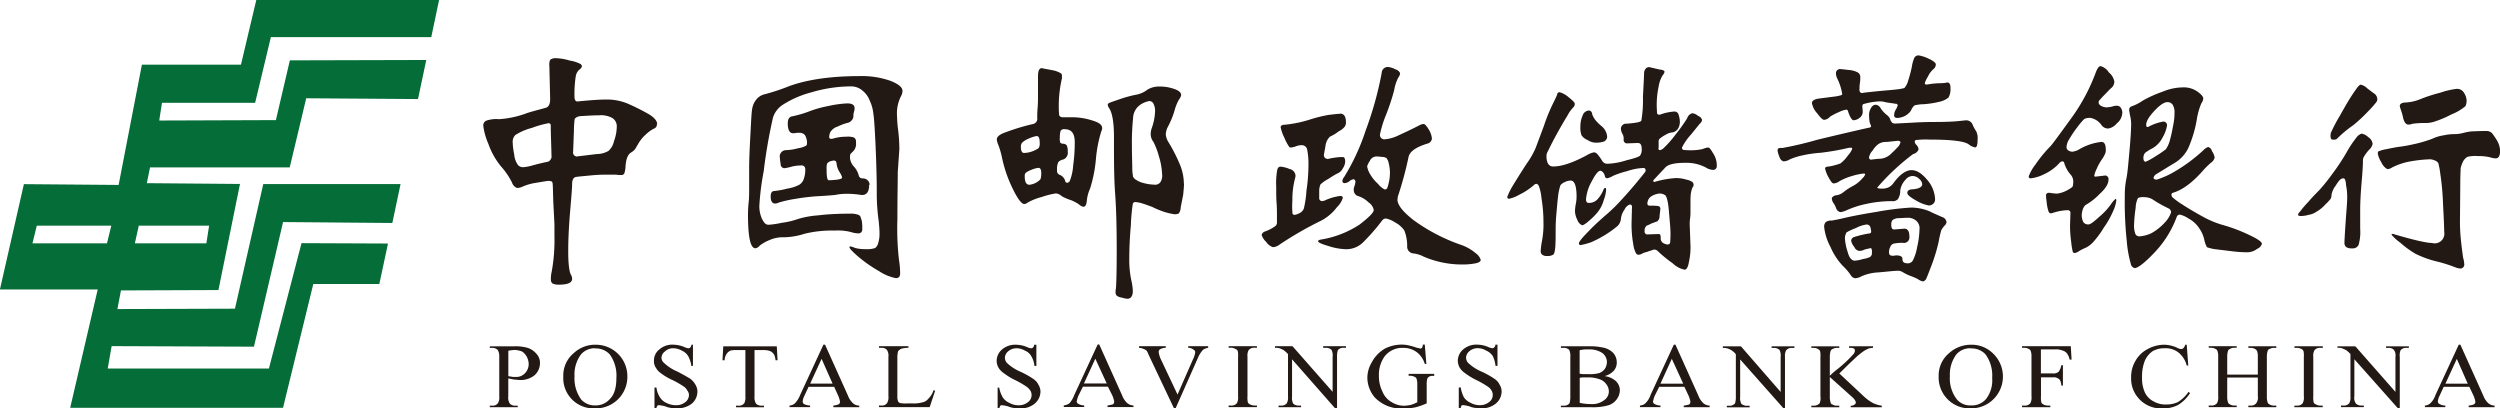 <svg xmlns="http://www.w3.org/2000/svg" viewBox="0 0 536.8 87.69"><defs><style>.a{fill:#046d38;}.a,.b{fill-rule:evenodd;}.b{fill:#221814;}</style></defs><title>PSBC</title><path class="a" d="M120.75,148.12H81.5L78.21,162H56.94l-5,25.83-20.34-.17-5.15,22.62h21l-5.91,25.41H87.24l6.5-26.59h14.18l1.86-8.69-18.57-.08-7,26.92H49.6l0.84-4.81L81,222.56l6.25-26.76L110.71,196l1.77-8.36H83l-6.08,26.76-25.24.08,0.76-4,20.93-.08L78,187.62,58,187.45l0.68-3.38h30l3.54-14.85,24,0.17L118,161l-29.29.08-3,12.83L60.66,174l0.59-3.8h20l3.38-14.1h34.44ZM71.37,196.57H56.27l-0.84,3.8H70.78Zm-21,0h-16l-0.93,3.8h16Z" transform="translate(-26.47 -148.12)"/><path class="b" d="M167.51,174.79a0.91,0.91,0,0,1-.59.93,7.09,7.09,0,0,0-1.77,1.27,7.76,7.76,0,0,0-1.6,1.94q-0.51.89-.76,1.27a3.3,3.3,0,0,1-.84.68c-0.68.42-1.1,1.43-1.18,3.21a5.15,5.15,0,0,1-.25,1.27,0.68,0.68,0,0,1-.68.34,4.81,4.81,0,0,1-1.1-.08H157a34.34,34.34,0,0,0-3.71.17c-1.69.17-2.79,0.25-3.21,0.34s-0.76.59-.76,1.43-0.17,2.87-.42,5.82-0.42,5.82-.42,8.69,0.25,4.47.59,5.06a1.89,1.89,0,0,1,.25.84q0,1.27-2.79,1.27a3.11,3.11,0,0,1-1.43-.25,1.05,1.05,0,0,1-.34-0.93,6.06,6.06,0,0,1,.17-1.6,37.75,37.75,0,0,0,.59-7.68v-2.53l-0.25-4.81c-0.08-2.53-.08-3.88-0.17-4.05a0.45,0.45,0,0,0-.25-0.34,1.65,1.65,0,0,0-.68-0.08c-0.25,0-1.18.17-2.7,0.42a10.88,10.88,0,0,0-2.87.84,2.91,2.91,0,0,1-1.1.25,1.85,1.85,0,0,1-1.1-1.18,15.8,15.8,0,0,0-2.36-3.46,16,16,0,0,1-2.7-4.81,14.61,14.61,0,0,1-1.1-3.88,1.14,1.14,0,0,1,.59-1.1,6.63,6.63,0,0,1,2.79-.34,20.6,20.6,0,0,0,5.91-1.27c0.68-.25,2-0.59,4.14-1.18,0.59-.17.93-0.76,0.93-1.86l-0.17-7.09a2.72,2.72,0,0,1,.17-1.35,2,2,0,0,1,1.35-.34,11.39,11.39,0,0,1,2.87.51,7.29,7.29,0,0,1,2.19.68,0.76,0.76,0,0,1,.42.51,1.18,1.18,0,0,1-.59.76,2.55,2.55,0,0,0-.76,1.52,24.68,24.68,0,0,0-.25,4.47,1.22,1.22,0,0,0,.17.59,0.46,0.46,0,0,0,.42.25c2.53-.25,4.64-0.42,6.33-0.42a11.55,11.55,0,0,1,5,1.1,46.11,46.11,0,0,1,4.14,2.11c1.18,0.76,1.69,1.43,1.69,2.11h0Zm-17.13,6.92,4.22-.51a5.1,5.1,0,0,0,2.53-.68,3.92,3.92,0,0,0,1.18-2.11,9.11,9.11,0,0,0,.59-3,2.1,2.1,0,0,0-.93-1.94,5,5,0,0,0-2.87-.59c-1.18,0-2.45.08-3.88,0.17a2.06,2.06,0,0,0-1.1.34l-0.25.25a20.67,20.67,0,0,0-.17,2.62l-0.17,4.47a0.85,0.85,0,0,0,.84,1h0Zm-5.49-.08-0.08-3c-0.08-2-.08-3.29-0.08-3.54a0.45,0.45,0,0,0-.51-0.51,21.16,21.16,0,0,0-3.54,1,12.56,12.56,0,0,0-3.54,1.52,2,2,0,0,0-.59,1.43,14.92,14.92,0,0,0,.34,2.79,4.29,4.29,0,0,0,.84,2.28,1.46,1.46,0,0,0,1.1.42,10,10,0,0,0,2.11-.42c0.93-.25,1.94-0.51,3.21-0.76a1.13,1.13,0,0,0,.51-0.42,1.18,1.18,0,0,0,.25-0.76h0Z" transform="translate(-26.47 -148.12)"/><path class="b" d="M220.26,167.62a2.54,2.54,0,0,1-.34,1.18,8.1,8.1,0,0,0-.84,4.22,28,28,0,0,0,.25,3.12,34.52,34.52,0,0,1,.25,4l-0.34,4.9c0,1.94-.08,5.32-0.08,10.13a59.37,59.37,0,0,0,.34,8.78,18.82,18.82,0,0,1,.25,2.79c0,0.76-.25,1.1-0.93,1.1a10,10,0,0,1-3.63-1.52,29.27,29.27,0,0,1-4.47-3.12c-1.27-1.1-1.86-1.77-1.86-2a0.21,0.21,0,0,1,.25-0.17,6.64,6.64,0,0,1,1,.34,8.49,8.49,0,0,0,2.28.25,5.27,5.27,0,0,0,2-.25,2,2,0,0,0,.68-1.18,6.37,6.37,0,0,0,.25-1.94c0-.84-0.08-1.69-0.17-2.62a43.09,43.09,0,0,1-.42-6.33c0-2.53-.08-5.82-0.25-9.71s-0.34-6.33-.51-7.26a8.27,8.27,0,0,0-.76-2.62,4.87,4.87,0,0,0-1.52-2.11,3.68,3.68,0,0,0-2.45-.93,29.81,29.81,0,0,0-8.52,1.27,21.32,21.32,0,0,0-6.08,2.62,5.14,5.14,0,0,0-2.19,2.79,111.07,111.07,0,0,0-2,11.56,55.75,55.75,0,0,0-.93,7.34,6.47,6.47,0,0,0,.34,2.28,4.36,4.36,0,0,0,.76,1.43,1.09,1.09,0,0,0,.93.42,20.22,20.22,0,0,0,2.79-.42,16.85,16.85,0,0,0,3.54-.84,20,20,0,0,1,4.3-.76Q205,194,209,194a4.19,4.19,0,0,1,1.52.17,1,1,0,0,1,.68.42,9.33,9.33,0,0,1,.34,1.1,10.76,10.76,0,0,1,.08,1.69,0.82,0.82,0,0,1-1,.84,5.18,5.18,0,0,1-1.35-.25,11,11,0,0,0-3.54-.34,24.53,24.53,0,0,0-6.5.68,15.23,15.23,0,0,1-5.06.76,7.09,7.09,0,0,0-2.45.59,8.84,8.84,0,0,0-2.11,1.18,1.48,1.48,0,0,1-.93.59c-1.1,0-1.6-2.45-1.6-7.26a26.29,26.29,0,0,1,.17-2.87c0.08-.84.08-2,0.08-3.54v-3.71c0-1.27.08-3.54,0.25-6.67s0.25-5.23.42-6a4.19,4.19,0,0,1,.84-1.86,3.22,3.22,0,0,1,1.6-1.1,45,45,0,0,0,5.4-1.77c3.88-1.43,8.95-2.19,15.28-2.19a18.44,18.44,0,0,1,6.5,1c1.77,0.68,2.62,1.43,2.62,2.11h0Zm-7.17,20.17c0,1.6-.59,2.28-1.69,2.19a20.08,20.08,0,0,0-3-.25,12.51,12.51,0,0,0-2.62.25c-0.76.08-1.94,0.17-3.38,0.25a43.86,43.86,0,0,0-5.15.59,26.62,26.62,0,0,0-3.46.76,2.75,2.75,0,0,1-.84.25q-1,0-1-1.52c0-.76.25-1.18,0.84-1.18a17.57,17.57,0,0,0,2.7-.51,8.11,8.11,0,0,0,2.62-.84,2.32,2.32,0,0,0,.93-1.18,6,6,0,0,0,.34-2.19,0.77,0.77,0,0,0-.93-0.76,8.32,8.32,0,0,0-2,.25,9.12,9.12,0,0,1-1.6.34,0.86,0.86,0,0,1-.76-0.93,11.56,11.56,0,0,1-.17-1.35,1.35,1.35,0,0,1,1.27-1.6,11.12,11.12,0,0,0,2.7-.42,4.73,4.73,0,0,0,1.6-.51,0.46,0.46,0,0,0,.25-0.42,3.14,3.14,0,0,0-.42-1.86,1.42,1.42,0,0,0-1.18-.51,2.91,2.91,0,0,0-1,.08h-0.42c-0.68,0-1.1-.68-1.1-2.11q0-1.39,1-1.52a23.37,23.37,0,0,0,3.46-1,22.9,22.9,0,0,1,4.14-1.18,24,24,0,0,1,4.14-.59c1.1,0,1.6.34,1.6,1a2.1,2.1,0,0,1-.08.68,3.15,3.15,0,0,0-.17,1,1.27,1.27,0,0,1-.34.93,1.57,1.57,0,0,1-1,.59,10.83,10.83,0,0,0-2,.76,2.87,2.87,0,0,0-1.6,1.18,2.6,2.6,0,0,0-.25,1.1c0,0.34.25,0.42,0.76,0.34a9.44,9.44,0,0,1,2.87-.42,4,4,0,0,1,1.69.17,1,1,0,0,1,.42,1,2.31,2.31,0,0,1-.51,1.86l-0.68.68a2.62,2.62,0,0,0-.08.93,3.16,3.16,0,0,0,.76,1.69,4.56,4.56,0,0,1,1.1,1.94,0.81,0.81,0,0,0,.76.68,1.46,1.46,0,0,1,1.6,1.35h0Zm-5.82-1.69a4.78,4.78,0,0,0-.51-1,4.41,4.41,0,0,1-.68-2,0.54,0.54,0,0,0-.51-0.51,3,3,0,0,0-.84.17,1.54,1.54,0,0,0-.68.51,4.18,4.18,0,0,0-.08,1.27,8.71,8.71,0,0,0,.08,1.6c0.08,0.42.17,0.68,0.34,0.68a11.49,11.49,0,0,0,1.35-.08,5.22,5.22,0,0,0,1.35-.25,0.33,0.33,0,0,0,.17-0.34h0Z" transform="translate(-26.47 -148.12)"/><path class="b" d="M263.14,175.47a1.54,1.54,0,0,1-.17.76,28,28,0,0,0-1.18,6,29.09,29.09,0,0,1-1.27,6.41,8,8,0,0,0-.68,2.53c-0.08.93-.34,1.35-0.76,1.35a2,2,0,0,1-.93-0.51,8.73,8.73,0,0,0-1.77-.93,10.33,10.33,0,0,1-1.94-.84,2.09,2.09,0,0,0-1.27-.59,17.65,17.65,0,0,0-3,.76,13.12,13.12,0,0,0-3,1.18,1.37,1.37,0,0,1-.76.34c-0.59,0-1.43-1.1-2.53-3.38a28.39,28.39,0,0,1-2.28-6.67,17.24,17.24,0,0,0-.76-2.62,4.29,4.29,0,0,1-.34-1.18c0-.51.42-0.93,1.35-1.35a48,48,0,0,1,6.5-2,1.14,1.14,0,0,0,.84-1.27,19.82,19.82,0,0,1,.08-2.19c0.08-.84.08-2,0.08-3.54v-3.21c0-1.18.25-1.77,0.84-1.77a1.91,1.91,0,0,0,.34.08c0.34,0.08.93,0.17,1.77,0.34a5.13,5.13,0,0,1,1.77.59,0.6,0.6,0,0,1,.42.59v0.59a26.15,26.15,0,0,0-.68,6.25c0,0.93.08,1.52,0.08,1.69a0.84,0.84,0,0,0,.76.42h1.6a14.24,14.24,0,0,1,4.73.68c1.43,0.42,2.11.93,2.11,1.52h0Zm-7.6,11.9a0.71,0.71,0,0,0,.68-0.51,10.93,10.93,0,0,0,.68-3.21,35.25,35.25,0,0,0,.34-5c0-1.86-.68-2.79-2.19-2.79a0.89,0.89,0,0,0-.84.34,4.78,4.78,0,0,0-.17,1.35,3.23,3.23,0,0,0,.08,1.18,0.83,0.83,0,0,0,.68.25,1,1,0,0,1,.76.42,3.34,3.34,0,0,1,.17,1.27,1.54,1.54,0,0,1-.93,1.69,1.87,1.87,0,0,0-1.1.59,3.41,3.41,0,0,0-.25,1.69,0.88,0.88,0,0,0,.51,1A2,2,0,0,1,255.2,187a0.35,0.35,0,0,0,.34.34h0Zm-5.82-8.44c0-1.1-.17-1.6-0.68-1.6a7.1,7.1,0,0,0-1.6.51,4.73,4.73,0,0,0-1.52.93,1.43,1.43,0,0,0-.25.84c0,0.93.25,1.35,0.68,1.35a5.35,5.35,0,0,0,1.77-.34,6.45,6.45,0,0,0,1.35-.68,1.62,1.62,0,0,0,.25-1h0Zm-2.19,8.86a3.94,3.94,0,0,0,1.35-.42,3.84,3.84,0,0,0,1-.76,4.11,4.11,0,0,0,.17-1.27c0-.76-0.17-1.18-0.59-1.18a5.24,5.24,0,0,0-1.52.42,4.82,4.82,0,0,0-1.27.68,1.22,1.22,0,0,0-.17.76q0,1.77,1,1.77h0Zm33.17-.25c0,0.59-.08,1.35-0.17,2.36L280,192.6a2.44,2.44,0,0,1-.42,1.35,2,2,0,0,1-.93.17,13.29,13.29,0,0,1-2.45-.59,19.11,19.11,0,0,1-2.36-1c-0.51-.17-1.1-0.42-1.94-0.68a6.54,6.54,0,0,0-1.6-.34,0.57,0.57,0,0,0-.59.34,39.06,39.06,0,0,0-.42,4.64c-0.25,2.79-.34,5.15-0.34,7.17a20.85,20.85,0,0,0,.42,4.56,12.48,12.48,0,0,1,.34,2.36c0,1.1-.42,1.69-1.18,1.69a5.88,5.88,0,0,1-1.18-.25,2.27,2.27,0,0,1-1.1-.42,1,1,0,0,1-.25-0.68,3.17,3.17,0,0,1,.08-0.84c0.08-.76.17-3.46,0.17-8.1s-0.08-8.78-.34-12.32-0.25-7.68-.25-12.24c0-2.87-.34-4.9-0.93-5.91a2.11,2.11,0,0,1-.42-0.93,0.66,0.66,0,0,1,.51-0.42c0.34-.17,1.18-0.42,2.36-0.84a25.68,25.68,0,0,1,3.12-.84,5.53,5.53,0,0,0,2.53-1.1,4.8,4.8,0,0,1,2.62-.68,9.32,9.32,0,0,1,3.12.51c1,0.34,1.52.76,1.52,1.35a2.61,2.61,0,0,1-.51,1,10.32,10.32,0,0,0-.93,2.36,18.53,18.53,0,0,1-1.52,3.63,4,4,0,0,0-.34,1.43,3.7,3.7,0,0,0,.59,1.69,34.7,34.7,0,0,1,2.53,5,10.93,10.93,0,0,1,.76,3.88h0ZM276,185.59a15,15,0,0,0-.68-3.88,16.38,16.38,0,0,0-1.18-3.12,2.7,2.7,0,0,1-.59-1.6,3.94,3.94,0,0,1,.25-1.43,11.86,11.86,0,0,0,.68-3.38,3.27,3.27,0,0,0-.42-1.94,1,1,0,0,0-.84-0.42,5.11,5.11,0,0,0-1.86.76,3.65,3.65,0,0,0-1.6,3,49.5,49.5,0,0,0-.25,5.57c0,2.28.08,4,.08,5.06s0.17,1.69.17,1.86a1.7,1.7,0,0,0,.68.68,4.8,4.8,0,0,0,1.6.68,9.89,9.89,0,0,0,2.28.34,1.38,1.38,0,0,0,1.35-.59,2.67,2.67,0,0,0,.34-1.6h0Z" transform="translate(-26.47 -148.12)"/><path class="b" d="M326.52,190.91c0,1.18,1.1,2.62,3.46,4.47a39,39,0,0,0,10.21,5.32,9.81,9.81,0,0,1,3.12,1.77,2.87,2.87,0,0,1,1.1,1.43c0,0.34-.34.59-1.1,0.76a14.23,14.23,0,0,1-2.79.25,20.81,20.81,0,0,1-8.36-1.69,6.16,6.16,0,0,0-2.19-.68,1.45,1.45,0,0,1-1.35-1.35,9.25,9.25,0,0,0-.59-3.54,5.41,5.41,0,0,0-2-1.77,5.62,5.62,0,0,0-1.94-.84,1,1,0,0,0-.84.42,43.09,43.09,0,0,1-4.22,4.81,5.11,5.11,0,0,1-3.8,1.35,13.44,13.44,0,0,1-3.54-.68c-1.43-.42-2.19-0.76-2.19-1s0.25-.34.84-0.42a21.34,21.34,0,0,0,8.1-3.21c1.94-1.52,3-2.53,3-3.12a2.54,2.54,0,0,0-1.1-1.6,5.55,5.55,0,0,0-2.19-1.35,1.32,1.32,0,0,1-1-1.27,2,2,0,0,1,.17-0.93,4.28,4.28,0,0,0,.17-0.76,0.58,0.58,0,0,0-.34-0.68,1.78,1.78,0,0,0-.93.42,1.75,1.75,0,0,1-1,.42,0.43,0.43,0,0,1-.51-0.42,1.36,1.36,0,0,1,.34-0.84,46,46,0,0,0,4.64-10,74.41,74.41,0,0,0,3.46-12.41,1.31,1.31,0,0,1,1.35-1.27,4.17,4.17,0,0,1,1.6.51,1.49,1.49,0,0,1,1,.84,1.56,1.56,0,0,1-.34.84,9,9,0,0,0-.93,2.79,47.6,47.6,0,0,1-1.86,5.57,22.84,22.84,0,0,0-1.18,3.88,0.92,0.92,0,0,0,1,1.1,7.92,7.92,0,0,0,2.62-.68c1.1-.51,2.79-1.27,4.9-2.36a2.24,2.24,0,0,1,.84-0.25c0.25,0,.59.34,1.1,1.18a4.44,4.44,0,0,1,.68,1.94,1.22,1.22,0,0,1-1,1.1c-2.45.76-3.71,1.69-4,2.79a75.67,75.67,0,0,1-2.19,8.19,2.32,2.32,0,0,0-.17,1h0Zm-1.6-5.49a8.71,8.71,0,0,0-.25-2.19,2.6,2.6,0,0,0-.51-1.18,2.26,2.26,0,0,0-1.1-.25,7.84,7.84,0,0,0-1.1-.08,1.57,1.57,0,0,0-1.35.93,4.7,4.7,0,0,0-.59,1.18,4.73,4.73,0,0,0,.59,1.6,8.45,8.45,0,0,0,1.77,2.19,3.88,3.88,0,0,0,1.43,1.18,0.6,0.6,0,0,0,.51-0.25,7.85,7.85,0,0,0,.34-1.18,8.18,8.18,0,0,0,.25-1.94h0ZM314.2,172.51c0.84,0,1.27.59,1.27,1.86a1.52,1.52,0,0,1-.25.93,3.57,3.57,0,0,1-1.27,1,10,10,0,0,1-1.94,1.18,3.38,3.38,0,0,0-.93,1.94c-0.17,1.1-.34,1.77-0.34,2a0.77,0.77,0,0,0,.34.68,0.93,0.93,0,0,0,.84.08,14.61,14.61,0,0,1,2.53-.34c0.42,0,.59,0,0.68.17a1.35,1.35,0,0,1,.17.84,2.69,2.69,0,0,1-.51,1.43,2.14,2.14,0,0,1-1.18,1.1c-0.51.25-1.18,0.68-2.11,1.27a6.67,6.67,0,0,0-1.52,1.1,4.18,4.18,0,0,0-.25,1.18v1.69a0.62,0.62,0,0,0,.68.68,1.56,1.56,0,0,0,.59-0.17,11.4,11.4,0,0,1,3.21-.93c0.42,0,.59.17,0.59,0.42a4.85,4.85,0,0,1-1.27,2,10.09,10.09,0,0,1-3.63,3,76.55,76.55,0,0,0-9,5.23,2.39,2.39,0,0,1-1.1.34,2.74,2.74,0,0,1-1.43-1.1,3.6,3.6,0,0,1-1-1.52,1.08,1.08,0,0,1,.76-0.76,8.49,8.49,0,0,0,2.11-1.1,0.93,0.93,0,0,0,.42-0.84c0-1.86,0-3.21-.08-4.14s-0.08-2-.08-3.54a15.62,15.62,0,0,1,.17-3.29q0.13-1,.76-1a6.48,6.48,0,0,1,1.94.51,1.57,1.57,0,0,1,1.27,1.35,1.65,1.65,0,0,1-.08.59,17.9,17.9,0,0,0-.59,4.81A17.27,17.27,0,0,0,304,194a0.51,0.51,0,0,0,.51.25,3.76,3.76,0,0,0,1.1-.42,1.81,1.81,0,0,0,.84-1A23,23,0,0,0,307,189a36.65,36.65,0,0,0,.42-5.49,14.9,14.9,0,0,0-.25-3.12,1.18,1.18,0,0,0-1.18-1.1,3.39,3.39,0,0,0-1.27.25,4.14,4.14,0,0,1-1,.25,0.51,0.51,0,0,1-.51-0.25,10.93,10.93,0,0,1-1-1.94,8.06,8.06,0,0,1-.76-2.19c0-.25.25-0.51,0.93-0.51a26.16,26.16,0,0,0,5.32-1.1,30.33,30.33,0,0,1,4-1q2-.25,2.53-0.25h0Z" transform="translate(-26.47 -148.12)"/><path class="b" d="M382.57,179.94a0.34,0.34,0,0,0,.34.42,1.74,1.74,0,0,0,.76-0.42,22.75,22.75,0,0,0,2.53-2.87,35.87,35.87,0,0,0,2.53-3.54,1.65,1.65,0,0,1,1.1-1.1,2.31,2.31,0,0,1,1.27.59,1.29,1.29,0,0,1,.84.84,1.32,1.32,0,0,1-.51.84L389.57,177a12.13,12.13,0,0,0-1.94,2.79,0.51,0.51,0,0,0,.25.51,11.65,11.65,0,0,0,1.18.08,12.18,12.18,0,0,0,3-.25,3.64,3.64,0,0,1,1.18-.34,0.64,0.64,0,0,1,.34.17,6.21,6.21,0,0,1,.68,1,4.69,4.69,0,0,1,.84,2.79,0.79,0.79,0,0,1-.93.84,3.24,3.24,0,0,1-1.43-.51,9,9,0,0,0-4.47-1c-2.19,0-3.63.34-4.22,1l-2.53,2.7a0.25,0.25,0,0,0,0,.34,0.38,0.38,0,0,0,.42,0,20.77,20.77,0,0,1,4.3-.76,7.28,7.28,0,0,1,2.36.34,3.12,3.12,0,0,1,1.27.51,0.82,0.82,0,0,1,0,1.18,6.37,6.37,0,0,0-.34,1.27,14.94,14.94,0,0,0-.08,1.94v1.77a9.69,9.69,0,0,1-.08,1.6,8.2,8.2,0,0,0-.08,1.52l0.17,4.64a14.3,14.3,0,0,1-.34,3.21c-0.17,1.1-.51,1.69-0.93,1.69a5.18,5.18,0,0,1-2.53-1.35,28.26,28.26,0,0,1-3.21-2.62,1,1,0,0,0-1.18-.25c-0.42.17-.84,0.25-1.18,0.42a2.85,2.85,0,0,0-1,.34,1.94,1.94,0,0,1-.76.25,0.64,0.64,0,0,1-.59-0.34,5.81,5.81,0,0,1-.59-2,23.86,23.86,0,0,1-.34-4.9l0.08-3.12a0.43,0.43,0,0,0-.51-0.42,2.06,2.06,0,0,0-1.1,1.1,4,4,0,0,0-.76,1.94,2.55,2.55,0,0,1-.68,1.52,23.33,23.33,0,0,1-5.74,3.54,14.74,14.74,0,0,1-2.19.59,0.34,0.34,0,0,1-.42-0.34q0-.51,2-2.53c1.35-1.43,2.53-2.45,3.46-3.29a34.6,34.6,0,0,0,3.29-3.12c1.18-1.27,2.45-2.7,3.71-4.22s1.86-2.28,1.86-2.36v-0.17a0.45,0.45,0,0,0-.51-0.51,12.36,12.36,0,0,0-3.46.68,18.93,18.93,0,0,0-3,1,4.39,4.39,0,0,1-1.18.51,0.5,0.5,0,0,1-.59-0.42,1.52,1.52,0,0,0-.34-0.76,1.1,1.1,0,0,0-.59-0.42c-0.51,0-1.1.76-1.94,2.36a9.58,9.58,0,0,0-1.18,3.71c0,0.59.17,0.84,0.59,0.84a2.48,2.48,0,0,0,1.86-.76,7.05,7.05,0,0,0,1.35-2.19,0.35,0.35,0,0,1,.34-0.25c0.17,0,.17.17,0.17,0.51a7.86,7.86,0,0,1-.51,2.11,7.08,7.08,0,0,1-1.27,2.53,14,14,0,0,1-1.94,1.94,5.09,5.09,0,0,1-1.35.93,1.85,1.85,0,0,1-1.1-1.18,4.4,4.4,0,0,1-.51-1.86,9.3,9.3,0,0,1,.17-1.52,7.77,7.77,0,0,0,.17-1.6c0-2.28-.42-3.46-1.27-3.46a2.84,2.84,0,0,0-1.27.34,2.18,2.18,0,0,0-.93.68,11.68,11.68,0,0,0-.51,2.45c-0.17,1.43-.25,2.62-0.34,3.54s-0.17,2.11-.17,3.54,0,2.7-.08,3.71-0.25,1.6-.51,1.69a2.37,2.37,0,0,1-1.27.25,1.52,1.52,0,0,1-1.1-.34,1,1,0,0,1-.25-0.76,15.54,15.54,0,0,1,.25-2,18.82,18.82,0,0,0,.34-4.22,30.69,30.69,0,0,0-.42-5.06,9.74,9.74,0,0,0-.59-2.7,0.76,0.76,0,0,0-.51-0.42,0.89,0.89,0,0,0-.42.17,14,14,0,0,1-3.29,2.19,7.42,7.42,0,0,1-2.11.84,0.36,0.36,0,0,1-.42-0.42,14.61,14.61,0,0,1,1.27-2.53c0.93-1.52,1.86-3,2.87-4.56a17.4,17.4,0,0,0,1.94-3.38l1.77-4.73a37.9,37.9,0,0,1,2-4.9c0.42-.84.68-1.43,0.84-1.77a0.56,0.56,0,0,1,.51-0.59,5,5,0,0,1,1.86,1c0.93,0.76,1.43,1.18,1.43,1.52a1.07,1.07,0,0,1-.34.76A7.71,7.71,0,0,0,363,173c-0.68,1.1-1.52,2.53-2.53,4.39s-1.52,3-1.69,3.29a2,2,0,0,0-.25,1c0,1.43.51,2.19,1.43,2.19,1.86,0,4.39-.84,7.6-2.62a4,4,0,0,1,1.18-.42,1,1,0,0,1,.68.34,12.21,12.21,0,0,1,1.1,1.52,1.21,1.21,0,0,0,1.1.59,14.92,14.92,0,0,0,4.14-.76c1.77-.42,2.7-0.76,2.87-1a2.23,2.23,0,0,0,.34-1.52c0-.76-0.25-1.18-0.84-1.18l-2.19.08a0.73,0.73,0,0,1-.84-0.84,2.14,2.14,0,0,0-.34-1.35,2.56,2.56,0,0,1-.25-0.93,1.12,1.12,0,0,1,1.27-1.1c2-.17,3-0.34,3.12-0.68a25.72,25.72,0,0,0,.34-5.06c0.17-3.12.25-4.81,0.25-5.23a1.59,1.59,0,0,1,.42-0.93,1,1,0,0,1,.68-0.25l2.19,0.51c0.76,0.08,1.1.25,1.1,0.51a1.74,1.74,0,0,1-.42.76,6.59,6.59,0,0,0-.84,2.36,19.27,19.27,0,0,0-.42,3.71c0,1.27.08,1.94,0.08,2.11a0.46,0.46,0,0,0,.42.25,0.63,0.63,0,0,0,.42-0.08,10.83,10.83,0,0,1,2.87-.59,0.9,0.9,0,0,1,.93.76,4.78,4.78,0,0,1,.25,1.52,2.85,2.85,0,0,1-.42,1.43,1.88,1.88,0,0,1-1.1.76,3.2,3.2,0,0,0-1.52.51,7.22,7.22,0,0,0-1.18.76,0.82,0.82,0,0,0-.34.76v1.35Zm2,20.68a0.57,0.57,0,0,0,.51-0.34c0-.17.08-0.84,0.08-2s-0.17-2.7-.34-4.81-0.51-3.29-.84-3.46a2.11,2.11,0,0,0-1.18-.34,4.17,4.17,0,0,0-1.6.51,1.86,1.86,0,0,0-1,1.69c0,0.25.17,0.42,0.59,0.42a9.27,9.27,0,0,1,1.77.08,0.56,0.56,0,0,1,.42.59c0,0.25-.08.76-0.17,1.52a1.39,1.39,0,0,1-.51,1.18c-0.25.08-.68,0.25-1.18,0.42a10,10,0,0,1-1.1.51,1.41,1.41,0,0,0-.42,1.18,0.59,0.59,0,0,0,.68.68l2.36-.08c0.34,0,.42.34,0.42,0.84a1.17,1.17,0,0,0,.68,1.18,2.75,2.75,0,0,0,.84.25h0Zm-17-28.78a0.75,0.75,0,0,1,.76.76,4.47,4.47,0,0,0,.68,1.27,8.77,8.77,0,0,0,1.27,1.27,3.34,3.34,0,0,1,1.27,2.19,1.17,1.17,0,0,1-.68,1.18,5.61,5.61,0,0,1-1.77.25,3.37,3.37,0,0,1-1.77-.59,2.74,2.74,0,0,1-1.27-1,4.55,4.55,0,0,1-.25-1.86,5.77,5.77,0,0,1,.51-2.45,1.48,1.48,0,0,1,1.27-1h0Z" transform="translate(-26.47 -148.12)"/><path class="b" d="M444.6,165.84c0.51,0,.68.42,0.68,1.27a3.67,3.67,0,0,1-.42,1.94,4.52,4.52,0,0,1-2,.93,19.22,19.22,0,0,1-3.29.51,9.58,9.58,0,0,0-2,.25,2.73,2.73,0,0,0-.76,1.1,3.61,3.61,0,0,1-1.52,1.27,4.25,4.25,0,0,1-1.35.34c-0.51,0-.76-0.17-0.76-0.59a2.31,2.31,0,0,1,.34-1.18,3.49,3.49,0,0,0,.42-0.93,0.34,0.34,0,0,0-.42-0.34c-1-.17-1.77-0.25-2.19-0.34a4.19,4.19,0,0,0-1.52-.17,14.54,14.54,0,0,0-3.29.59,0.71,0.71,0,0,0-.17.51l0.08,1a1.59,1.59,0,0,1-.68,1.43,2.22,2.22,0,0,1-1.27.51c-0.34,0-.76-0.59-1.18-1.86a0.44,0.44,0,0,0-.42-0.42,5.81,5.81,0,0,0-1.52.51,13.59,13.59,0,0,0-1.94,1,1.89,1.89,0,0,1-1.27.68c-0.34,0-.84-0.51-1.52-1.43a4.26,4.26,0,0,1-1.1-2.19c0-.42.42-0.76,1.35-0.93l3.29-.42a8.35,8.35,0,0,0,1.69-.34,0.24,0.24,0,0,0,.17-0.25,11.59,11.59,0,0,0-1.1-3.38,2.91,2.91,0,0,1-.25-1.1,0.89,0.89,0,0,1,1.1-.84c0.25,0,.76.08,1.6,0.17a4.93,4.93,0,0,1,1.94.51,1.1,1.1,0,0,1,.59,1,6.39,6.39,0,0,1-.08,1.27,6.82,6.82,0,0,0-.08,1.27,0.83,0.83,0,0,0,.17.76,0.57,0.57,0,0,0,.68.08q3.42-.38,5.06-0.51c1-.08,1.86-0.17,2.45-0.25a8.09,8.09,0,0,0,1.27-.25,4,4,0,0,0,.84-1.69,24.44,24.44,0,0,0,.76-2.87,7.58,7.58,0,0,1,.51-1.86,1,1,0,0,1,.93-0.59,7.81,7.81,0,0,1,2.11.68c1.1,0.51,1.6.93,1.6,1.27a1.32,1.32,0,0,1-.51,1,4.56,4.56,0,0,0-1.18,1.6,5.73,5.73,0,0,0-.68,1.43c0,0.25.25,0.34,0.68,0.25a15.92,15.92,0,0,1,2.53-.25c0.68,0,1.1-.08,1.27-0.08a0.92,0.92,0,0,1,.42-0.08h0Zm6.5,12.24c0,1.1-.17,1.69-0.51,1.69a3,3,0,0,1-1.43-.68c-1-.68-3.8-1-8.44-1a17.23,17.23,0,0,0-2.62.08,0.42,0.42,0,0,0-.51.34,1.14,1.14,0,0,0,.42.76,1.78,1.78,0,0,1,.42.93,1.61,1.61,0,0,1-1.18,1,49.17,49.17,0,0,0-7.68,7.17c0,0.17.25,0.25,0.93,0.25a3.36,3.36,0,0,0,1.43-.25,2.82,2.82,0,0,0,1.1-.93c1.35-1.86,2.7-2.79,3.88-2.79s2.28,0.76,3.46,2.19a6.73,6.73,0,0,1,1.6,4.05,1.27,1.27,0,0,1-.34.93,1.4,1.4,0,0,1-1,.42,8.19,8.19,0,0,1-2.62-1c-1.35-.76-2-1.27-2-1.69s0.25-.68.84-0.76c1.6-.08,2.36-0.51,2.36-1.1a1.58,1.58,0,0,0-.59-1.1,2.08,2.08,0,0,0-1.43-.68,2,2,0,0,0-1.6.84,4.14,4.14,0,0,0-1.1,2.28,3.24,3.24,0,0,1-.51,1.86,1.49,1.49,0,0,1-1.27.42,25.33,25.33,0,0,0-5.49.59,20.49,20.49,0,0,0-4.39,1.43,4.29,4.29,0,0,1-1.18.34,1.27,1.27,0,0,1-.93-0.84,4.47,4.47,0,0,0-.68-1.27,2.2,2.2,0,0,1-.25-0.93,1.3,1.3,0,0,1,1.1-.59,3.17,3.17,0,0,0,1.43-.68,12.62,12.62,0,0,1,1.94-1.27,6.9,6.9,0,0,0,2.11-1.69,2,2,0,0,0,.59-0.84c0-.17-0.17-0.17-0.42-0.17a13.07,13.07,0,0,0-2.36.51,12.53,12.53,0,0,0-2.7,1.1,2.46,2.46,0,0,1-1.27.51c-0.34,0-.68-0.51-1.18-1.43a7.08,7.08,0,0,1-.68-1.77c0-.25.25-0.42,0.68-0.42a12.33,12.33,0,0,0,2.62-.68,7.83,7.83,0,0,0,1.6-1.69,4.89,4.89,0,0,0,.93-1.43,0.22,0.22,0,0,0-.25-0.25,2.6,2.6,0,0,0-.76.08,52.22,52.22,0,0,1-5.74,1,25.85,25.85,0,0,0-4.05.59,13.6,13.6,0,0,0-2.62.84,2.66,2.66,0,0,1-1.35.42,1.32,1.32,0,0,1-.84-0.93,5.42,5.42,0,0,1-.42-1.35,0.71,0.71,0,0,1,.17-0.51,1.89,1.89,0,0,1,.84-0.08,75.29,75.29,0,0,0,7.51-1.77c4.56-1.1,8.19-1.94,10.8-2.53,0.51-.08.76-0.17,0.76-0.34a2.28,2.28,0,0,0-.25-0.68,6.29,6.29,0,0,1-.17-1.52,2.77,2.77,0,0,1,.42-1.77,1.19,1.19,0,0,1,1-.68,1.41,1.41,0,0,1,1.1.84,6.59,6.59,0,0,0,1.27,1.35,2,2,0,0,1,.76,1,1.54,1.54,0,0,0,.42.68,1,1,0,0,0,.59.17l3.38-.17c1.27-.08,3-0.17,5.23-0.17s3.8-.08,4.81-0.17,1.52-.17,1.69-0.17a1.46,1.46,0,0,1,1.52.84,7.36,7.36,0,0,0,.76,1.43,3.12,3.12,0,0,1,.34,1.77h0Zm-22.79,4.3,1.52-.17a3.36,3.36,0,0,0,1.43-.25,3.72,3.72,0,0,0,1.43-1c0.68-.59,1.1-1.1,1.43-1.43a2.46,2.46,0,0,0,.42-0.84c0-.17-0.17-0.34-0.59-0.34l-2.36.25a2.87,2.87,0,0,0-1.86.51,4.93,4.93,0,0,0-1.18,1.35,2.91,2.91,0,0,0-.76,1.43,0.45,0.45,0,0,0,.51.51h0Zm16.12,13.34a1.14,1.14,0,0,1-.42.84,6.44,6.44,0,0,0-.68.93,19.12,19.12,0,0,0-.59,2.53,36.91,36.91,0,0,1-1.43,4.81c-0.68,1.77-1.1,2.87-1.27,3.21a1.07,1.07,0,0,1-.68.51,2.76,2.76,0,0,1-1.1-.51,13,13,0,0,0-1.6-.68,10.47,10.47,0,0,1-1.69-.84,1.87,1.87,0,0,0-1.18-.25c-0.68,0-2,.17-4,0.34a10,10,0,0,0-3.63.84,3.1,3.1,0,0,1-1.35.42,1.36,1.36,0,0,1-1-.76,12.54,12.54,0,0,0-1.69-1.94,14,14,0,0,1-2.62-4.05,11.54,11.54,0,0,1-1.35-4.3,1.43,1.43,0,0,1,.34-1,1.88,1.88,0,0,1,1.27-.34q0.89-.13,2.53-0.51c1-.25,3.38-0.76,7.09-1.35a60,60,0,0,1,7.43-.93,10.59,10.59,0,0,1,3.88.76c1.18,0.59,2.19,1,2.79,1.27a1.29,1.29,0,0,1,.93,1h0ZM436,204.67a1.28,1.28,0,0,0,1.18-.59,9.89,9.89,0,0,0,.93-2.87,18.12,18.12,0,0,0,.51-3.8,2.11,2.11,0,0,0-.76-1.94,2.65,2.65,0,0,0-1.77-.59c-0.68,0-1.35.08-2,.08a2.36,2.36,0,0,0-1.27.42,1.47,1.47,0,0,0-.25,1,1.57,1.57,0,0,0,.17.84,0.71,0.71,0,0,0,.51.17l2.11-.17c0.76,0,1.1.59,1.1,1.77a1.18,1.18,0,0,1-1.43,1.27,8.92,8.92,0,0,0-1.94.17,1.13,1.13,0,0,0-.76.76,2.25,2.25,0,0,0-.25,1,1.09,1.09,0,0,0,.17.68,1.31,1.31,0,0,0,.68.17c0.25,0,.51-0.08.68-0.08,0.93,0,1.35.25,1.35,0.76,0,0.68.34,0.93,1.1,0.93h0Zm-11.23-.59a6.29,6.29,0,0,0,1.69-.34,5.81,5.81,0,0,0,1.52-.42,1,1,0,0,0,.42-1,1.31,1.31,0,0,0-.17-0.93c-0.08,0-.42.08-0.84,0.17s-0.84.25-1,.34a2.34,2.34,0,0,1-.76.08,1.31,1.31,0,0,1-1-.84,2.81,2.81,0,0,1-.68-1.35,0.9,0.9,0,0,1,.59-0.76,23.26,23.26,0,0,1,3.12-.76c0.42,0,.59-0.17.59-0.42a4.36,4.36,0,0,0-.17-0.93,0.81,0.81,0,0,0-.84-0.59,6.81,6.81,0,0,0-2.28.76,12.47,12.47,0,0,0-2,.93,2.5,2.5,0,0,0-.34,1.43,11.78,11.78,0,0,0,.59,2.79c0.34,1.27.84,1.86,1.6,1.86h0Z" transform="translate(-26.47 -148.12)"/><path class="b" d="M482.16,172.43a3,3,0,0,1-1.18,2.19,2.93,2.93,0,0,1-1.86,1.1,1.76,1.76,0,0,1-1.43-.76,3.67,3.67,0,0,0-2.36-1.52,2.52,2.52,0,0,0-1.35.25,14.93,14.93,0,0,0-1.43,1.69,24,24,0,0,0-1.77,2.62,3.64,3.64,0,0,0-.59,1.69,0.89,0.89,0,0,0,.42.76,1.89,1.89,0,0,0,.84.25,5.28,5.28,0,0,0,1.18-.34,12,12,0,0,1,5.06-1.77c0.59,0,.93.51,0.93,1.6a1.83,1.83,0,0,1-.17,1,6.34,6.34,0,0,1-.68,1.18,11.45,11.45,0,0,0-1.1,2,5.68,5.68,0,0,0-.51,1.43,0.22,0.22,0,0,0,.25.25l2.11-.25a0.76,0.76,0,0,1,.68.93c0,0.84-.59,1.86-1.86,3a13.29,13.29,0,0,1-3.12,2.45,2.44,2.44,0,0,0-.51.84,3.94,3.94,0,0,0-.25,1.43,3.18,3.18,0,0,0,.34,1.35,1.25,1.25,0,0,0,1.1.51c0.42,0,1.18-.59,2.28-1.6a14.12,14.12,0,0,0,2.53-2.7,6,6,0,0,1,1-1.18c0.17,0,.17.17,0.17,0.42a7.87,7.87,0,0,1-.59,2A19.71,19.71,0,0,1,478.2,197a20.18,20.18,0,0,1-2.19,3,5.58,5.58,0,0,1-1.6,1.27,12.69,12.69,0,0,0-1.52.76,2.11,2.11,0,0,1-.93.42,0.46,0.46,0,0,1-.42-0.25,14.43,14.43,0,0,1-.34-2.11,24.76,24.76,0,0,1-.25-3.46l0.08-2.7a0.56,0.56,0,0,0-.59-0.68,11.24,11.24,0,0,0-3.21.59,1.07,1.07,0,0,1-.51.08,0.66,0.66,0,0,1-.42-0.51,8.16,8.16,0,0,1-.34-1.6c-0.08-.76-0.17-1.35-0.17-1.69a0.56,0.56,0,0,1,.68-0.59,1.65,1.65,0,0,1,.59.08c0.25,0,.68.08,1.1,0.08a6,6,0,0,0,1.94-.59,7.84,7.84,0,0,0,1.35-.84,1.82,1.82,0,0,0,.17-0.84,2.23,2.23,0,0,0-.59-1.86,6.5,6.5,0,0,1-1.35-2.53,0.35,0.35,0,0,0-.34-0.25,0.71,0.71,0,0,0-.51.17,10.16,10.16,0,0,1-3.54,2.62,8.31,8.31,0,0,1-2.79.84,0.36,0.36,0,0,1-.42-0.42,9.25,9.25,0,0,1,1.43-2.53,28.28,28.28,0,0,1,3.29-4c0.51-.59,2-2.62,4.56-6.16a40.63,40.63,0,0,0,5.15-9.71q0.51-1.27,1-1.27a3,3,0,0,1,1.77,1.35,3.3,3.3,0,0,1,1.18,1.94,1.8,1.8,0,0,1-.59,1.35c-0.42.34-.93,0.93-1.6,1.6s-1,1.1-1.1,1.18a1.07,1.07,0,0,0-.08.51,1,1,0,0,0,.51.59,2.75,2.75,0,0,0,1.1.34A6.51,6.51,0,0,0,480,171a2.51,2.51,0,0,1,1-.17,0.93,0.93,0,0,1,.84.42,1.94,1.94,0,0,1,.34,1.18h0Zm30,28a1.67,1.67,0,0,1-1,1.1,3.53,3.53,0,0,1-2.28.76,27.7,27.7,0,0,1-3.38-.25l-3.46-.42a8.83,8.83,0,0,1-1.69-.42,5.66,5.66,0,0,1-.59-1.69,7,7,0,0,0-1.18-2.53,6.18,6.18,0,0,0-2.19-1.94,5.52,5.52,0,0,0-1.86-.84,0.71,0.71,0,0,0-.68.51,22.16,22.16,0,0,1-4.9,7.77c-2,2.11-3.46,3.21-4.14,3.21a1.19,1.19,0,0,1-.84-1,25.55,25.55,0,0,1-.84-4.81,77.86,77.86,0,0,1-.42-9.71,17.37,17.37,0,0,1,.34-3.71c0.25-1.18.42-3.29,0.68-6.16s0.34-4.73.34-5.49a7.2,7.2,0,0,0-.25-1.94c-0.08-.51-0.17-0.93-0.17-1.1a0.77,0.77,0,0,1,.59-0.84,9.66,9.66,0,0,0,2.28-1.18,26,26,0,0,1,4.3-1.94,11.71,11.71,0,0,1,4.39-.93,5.14,5.14,0,0,1,3,.84c0.84,0.59,1.35,1.1,1.35,1.6a2.34,2.34,0,0,1-.42,1,14.05,14.05,0,0,0-.93,3.21,26.28,26.28,0,0,1-1.6,5.74,7.53,7.53,0,0,1-3,3.71c-2.36,1.43-3.71,2.28-4.14,2.53a1.27,1.27,0,0,0-.59.76c0,0.25.25,0.42,0.68,0.42a18.62,18.62,0,0,0,3.63-1.6,35.37,35.37,0,0,0,6.41-4.73,2.75,2.75,0,0,1,1-.68,1.28,1.28,0,0,1,.84.93A3,3,0,0,1,502,182a2.08,2.08,0,0,1-.84,1.1,17.55,17.55,0,0,0-1.77,1.77c-2.19,2.45-4.22,4-6.33,4.64a0.43,0.43,0,0,0-.34.42,1.2,1.2,0,0,0,.17.51,15.42,15.42,0,0,0,2.19,1.6c1.27,0.84,2.87,1.77,4.56,2.7a20.87,20.87,0,0,0,3.8,1.6,35.45,35.45,0,0,1,6.08,2.28c1.77,0.84,2.62,1.43,2.62,1.86h0Zm-25-17.56a13.36,13.36,0,0,0,2-1.1,24.57,24.57,0,0,0,2.36-1.6,6.21,6.21,0,0,0,.93-2.19c0.34-1.18.51-2.28,0.68-3.12a12.88,12.88,0,0,0,.25-2.53,3,3,0,0,0-.42-1.77,1.36,1.36,0,0,0-1.1-.51c-0.68,0-1.6.59-2.79,1.86s-1.77,2.28-1.77,3c0,0.42.17,0.59,0.51,0.42a10.47,10.47,0,0,1,3.12-1.1,0.76,0.76,0,0,1,.84.84,7.18,7.18,0,0,1-.93,2.53,5.47,5.47,0,0,1-2.19,2.36,9,9,0,0,0-1.6,1,1.65,1.65,0,0,0-.34,1.18c0,0.42.17,0.68,0.42,0.68h0Zm-1.27,16a7.09,7.09,0,0,0,2.53-.68,11.31,11.31,0,0,0,2.87-2.28,5.61,5.61,0,0,0,1.35-2.19,0.93,0.93,0,0,0-.51-0.84,26.49,26.49,0,0,1-3.54-2,3.57,3.57,0,0,0-1.69-.42,2.72,2.72,0,0,0-1.35.17,4.86,4.86,0,0,0-.51,2.11,30.93,30.93,0,0,0-.34,3.54,5.27,5.27,0,0,0,.25,2,0.91,0.91,0,0,0,.93.59h0Z" transform="translate(-26.47 -148.12)"/><path class="b" d="M536.94,169.39a1.56,1.56,0,0,1-.17.59,21.34,21.34,0,0,1-1.77,2,33.11,33.11,0,0,1-3.21,3,24.84,24.84,0,0,0-3.46,2.87,0.77,0.77,0,0,1-.59.25,1.45,1.45,0,0,1-.68-0.08,1.09,1.09,0,0,1-.17-0.68,1.67,1.67,0,0,1,.17-0.93,33.25,33.25,0,0,1,1.69-3.21c1-1.77,1.77-3.12,2.36-4.05s1-1.52,1.35-2a3.31,3.31,0,0,1,.68-0.76,0.31,0.31,0,0,1,.25-0.08,2.76,2.76,0,0,1,1.35.76c0.68,0.51,1.18.93,1.6,1.18a1.61,1.61,0,0,1,.59,1.18h0Zm17.13-2.19a1.71,1.71,0,0,1,1.52.93,3.21,3.21,0,0,1,.51,1.6,2.7,2.7,0,0,1-.25,1.18,10.51,10.51,0,0,1-3,1.77,22.14,22.14,0,0,1-3.8,1.6,5.74,5.74,0,0,1-1.6.25,20.13,20.13,0,0,0-3,.17,2.26,2.26,0,0,1-.84.17c-0.51,0-.84-0.42-1.1-1.27a13.69,13.69,0,0,0-.51-1.86,5.46,5.46,0,0,1-.25-0.84q0-.63,1-0.76a9.49,9.49,0,0,0,3.29-.68,33.42,33.42,0,0,1,4.39-1.43,16.78,16.78,0,0,1,3.63-.84h0Zm9.2,13.5c0,0.93-.34,1.43-0.93,1.43a5.36,5.36,0,0,1-1.27-.25,10.93,10.93,0,0,0-2.62-.25,7,7,0,0,0-2.19.17,2.75,2.75,0,0,0-.93,1,7.43,7.43,0,0,0-.51,1.43c0,0.42-.08,1.52-0.08,3.46L554.67,196a39.78,39.78,0,0,0,.25,4.05c0.17,1.6.34,2.7,0.42,3.38a5.18,5.18,0,0,1,.25,1.35,0.85,0.85,0,0,1-.84,1,3.71,3.71,0,0,1-.84-0.17,31.41,31.41,0,0,0-4.22-1.35,21.23,21.23,0,0,1-4.64-1.69,20.41,20.41,0,0,1-3.21-2.36,10,10,0,0,1-1.86-1.69,0.18,0.18,0,0,1,.17-0.17,0.92,0.92,0,0,1,.42.08c4.3,1.27,7,1.86,8.1,1.86a2.07,2.07,0,0,0,2.62-2.36c0-.84-0.08-2.79-0.25-5.91a55.75,55.75,0,0,0-.59-6.58,15.78,15.78,0,0,0-.42-2.28,1.47,1.47,0,0,0-.76-0.59,2.92,2.92,0,0,0-1-.25,29.94,29.94,0,0,0-4.05.42,14,14,0,0,0-4.14,1.35,1.8,1.8,0,0,1-1,.34,3,3,0,0,1-1.27-1.43,5.63,5.63,0,0,1-.76-1.77,0.93,0.93,0,0,1,.08-0.59,8,8,0,0,1,1.86-.51q1.77-.38,2.79-0.51c0.68-.08,1.69-0.25,3.21-0.59s2.79-.76,3.71-1.1a8.48,8.48,0,0,1,2.53-.76,9.73,9.73,0,0,1,2.19-.25,7.66,7.66,0,0,0,1.94-.25,13.1,13.1,0,0,1,1.77-.34c0.51,0,1.52-.08,3.12-0.08a1.75,1.75,0,0,1,1.27.42,15.59,15.59,0,0,1,1.1,1.6,4.84,4.84,0,0,1,.68,2.45h0ZM535.93,179a2.49,2.49,0,0,1-.84,1.35,10.49,10.49,0,0,0-1,1.35,1.7,1.7,0,0,0-.25.93c0,1.43-.17,3.21-0.34,5.32s-0.25,3.88-.25,5.4v3.88a10.07,10.07,0,0,1-.34,3.46,1.35,1.35,0,0,1-1.35.76,2.37,2.37,0,0,1-1.27-.25,1.09,1.09,0,0,1-.42-0.93c0-.42.08-1.86,0.25-4.39s0.34-4.22.34-5.32a12.78,12.78,0,0,0-.25-2.7,3.61,3.61,0,0,0-.25-1.27,0.46,0.46,0,0,0-.42-0.17q-0.63,0-1.52,1.52a4.6,4.6,0,0,0-.93,2,1.82,1.82,0,0,1-.17.84,10.3,10.3,0,0,1-1.18,1.27,7.36,7.36,0,0,1-1.86,1.52,4.18,4.18,0,0,1-1.69.68,6.23,6.23,0,0,1-1.6.25c-0.42,0-.68-0.08-0.68-0.25a0.86,0.86,0,0,1,.34-0.59,22.34,22.34,0,0,1,1.86-2.19c1-1.18,1.86-2,2.45-2.62a40.48,40.48,0,0,0,2.7-3.38,45,45,0,0,0,3.12-4.73,23,23,0,0,1,2-3,2.32,2.32,0,0,1,1.18-.93,2.91,2.91,0,0,1,1.43.76,2,2,0,0,1,.93,1.43h0Z" transform="translate(-26.47 -148.12)"/><path class="b" d="M135.61,229.4v3.8a2.36,2.36,0,0,0,.34,1.6,1.53,1.53,0,0,0,1.18.42h0.51v0.34h-6v-0.34h0.51a1.33,1.33,0,0,0,1.27-.59,2.48,2.48,0,0,0,.25-1.43v-8.44a2.63,2.63,0,0,0-.34-1.52,1.67,1.67,0,0,0-1.18-.42h-0.51v-0.34h5.15a9.46,9.46,0,0,1,3,.34,4.07,4.07,0,0,1,1.86,1.27,2.74,2.74,0,0,1,.76,2,3.46,3.46,0,0,1-1.18,2.62,4.72,4.72,0,0,1-3.21,1c-0.34,0-.68-0.08-1.1-0.08l-1.27-.25h0Zm0-.51c0.34,0.08.68,0.08,1,.17h0.68a2.48,2.48,0,0,0,1.86-.76,2.8,2.8,0,0,0,.84-2,3.49,3.49,0,0,0-.42-1.6,3.16,3.16,0,0,0-1-1.1,4.94,4.94,0,0,0-1.6-.34,11.56,11.56,0,0,0-1.35.17v5.49Zm18.82-6.75a6.77,6.77,0,0,1,6.75,6.75,6.78,6.78,0,0,1-6.92,6.92,6.51,6.51,0,0,1-6.84-6.84,6.26,6.26,0,0,1,2.28-5.06,6.71,6.71,0,0,1,4.73-1.77h0Zm-0.17.76a3.89,3.89,0,0,0-3,1.27,7.18,7.18,0,0,0-1.43,4.73,7.78,7.78,0,0,0,1.43,5,3.89,3.89,0,0,0,3,1.27,4,4,0,0,0,3.21-1.43c0.93-.93,1.35-2.45,1.35-4.47a7.71,7.71,0,0,0-1.43-5.06,4,4,0,0,0-3.12-1.27h0Zm21-.76v4.56h-0.34a6.2,6.2,0,0,0-.68-2.11,3.07,3.07,0,0,0-1.35-1.18,3.85,3.85,0,0,0-1.86-.51,2.42,2.42,0,0,0-1.77.68,1.74,1.74,0,0,0-.76,1.35A1.49,1.49,0,0,0,169,226a9.77,9.77,0,0,0,3,1.94c1.27,0.68,2.19,1.18,2.7,1.52a4,4,0,0,1,1.1,1.27,2.85,2.85,0,0,1,.42,1.43A3.4,3.4,0,0,1,175,234.8a5,5,0,0,1-3.21,1,5.57,5.57,0,0,1-1.18-.08,4.53,4.53,0,0,1-1.27-.34,7.61,7.61,0,0,0-1.27-.25,0.52,0.52,0,0,0-.42.08,1.26,1.26,0,0,0-.25.59H167v-4.47h0.42a5,5,0,0,0,.76,2.11,3.13,3.13,0,0,0,1.35,1.18,4.58,4.58,0,0,0,2.11.51,3.08,3.08,0,0,0,2-.68,1.92,1.92,0,0,0,.76-1.52,1.41,1.41,0,0,0-.34-0.93,2.19,2.19,0,0,0-.84-0.93,19.8,19.8,0,0,0-2.19-1.27,12.57,12.57,0,0,1-2.62-1.52,3.6,3.6,0,0,1-1.1-1.18,2.45,2.45,0,0,1-.42-1.52,3,3,0,0,1,1.18-2.45,4.18,4.18,0,0,1,3-1,6.63,6.63,0,0,1,2.36.51,2.48,2.48,0,0,0,.76.25,0.54,0.54,0,0,0,.51-0.17,1.3,1.3,0,0,0,.25-0.59h0.34Zm18,0.34,0.17,3H193a5.32,5.32,0,0,0-.25-1.1,2,2,0,0,0-.84-0.84,3.64,3.64,0,0,0-1.43-.25h-2v10a2.43,2.43,0,0,0,.34,1.52,1.67,1.67,0,0,0,1.18.42h0.51v0.34h-6v-0.34H185a1.48,1.48,0,0,0,1.27-.51,2.67,2.67,0,0,0,.25-1.43v-10h-1.69a6.44,6.44,0,0,0-1.43.08,2,2,0,0,0-.93.76,2.84,2.84,0,0,0-.42,1.35H181.6l0.17-3h11.48Zm12.32,8.69h-5.49l-0.93,2a3.18,3.18,0,0,0-.34,1.18,0.73,0.73,0,0,0,.25.51,3.39,3.39,0,0,0,1.35.34v0.34H196v-0.34a1.94,1.94,0,0,0,1.1-.42,5.36,5.36,0,0,0,1.18-1.86l5-10.8h0.34l4.9,10.89a4.37,4.37,0,0,0,1.1,1.69,2,2,0,0,0,1.35.51v0.34h-5.57v-0.34a5.32,5.32,0,0,0,1.1-.25,0.64,0.64,0,0,0,.34-0.59,5.42,5.42,0,0,0-.42-1.35Zm-0.34-.68-2.36-5.32-2.45,5.32h4.81Zm21.69,1.43,0.34,0.08-1.18,3.54H215.2v-0.34h0.51a1.33,1.33,0,0,0,1.27-.59,2.48,2.48,0,0,0,.25-1.43v-8.44a2.23,2.23,0,0,0-.34-1.52,1.53,1.53,0,0,0-1.18-.42H215.2v-0.34h6.33v0.34A5.75,5.75,0,0,0,220,223a2.33,2.33,0,0,0-.68.51,5.27,5.27,0,0,0-.17,1.52v8.19a2.61,2.61,0,0,0,.17,1.1,0.84,0.84,0,0,0,.42.34,6.09,6.09,0,0,0,1.6.08h1a7,7,0,0,0,2.28-.25,2.05,2.05,0,0,0,1.18-.76,4.26,4.26,0,0,0,1.1-1.77h0Z" transform="translate(-26.47 -148.12)"/><path class="b" d="M249,222.14v4.56h-0.42a4.79,4.79,0,0,0-.68-2.11,2.67,2.67,0,0,0-1.35-1.18,3.61,3.61,0,0,0-1.86-.51,2.72,2.72,0,0,0-1.77.68,1.9,1.9,0,0,0-.68,1.35,1.78,1.78,0,0,0,.42,1.1,9.77,9.77,0,0,0,3,1.94,18.82,18.82,0,0,1,2.7,1.52,3.15,3.15,0,0,1,1.1,1.27,2.85,2.85,0,0,1,.42,1.43,3.4,3.4,0,0,1-1.27,2.62,4.63,4.63,0,0,1-3.12,1,5.19,5.19,0,0,1-1.18-.08,4.25,4.25,0,0,1-1.35-.34,7.61,7.61,0,0,0-1.27-.25,0.63,0.63,0,0,0-.42.08,4.11,4.11,0,0,0-.25.59h-0.34v-4.47h0.34a6.58,6.58,0,0,0,.76,2.11,3.39,3.39,0,0,0,1.43,1.18,4,4,0,0,0,2,.51,3.08,3.08,0,0,0,2-.68,1.87,1.87,0,0,0,.51-2.45,3.24,3.24,0,0,0-.93-0.93,19.8,19.8,0,0,0-2.19-1.27,14,14,0,0,1-2.53-1.52,3.93,3.93,0,0,1-1.18-1.18,3.16,3.16,0,0,1-.42-1.52,3.25,3.25,0,0,1,1.18-2.45,4.33,4.33,0,0,1,3-1,6.28,6.28,0,0,1,2.36.51,2.75,2.75,0,0,0,.84.25,0.4,0.4,0,0,0,.42-0.17,0.77,0.77,0,0,0,.25-0.59H249Zm15.36,9H259l-1,2a6.88,6.88,0,0,0-.34,1.18,0.61,0.61,0,0,0,.34.51,2.55,2.55,0,0,0,1.27.34v0.34h-4.39v-0.34a2.68,2.68,0,0,0,1.18-.42,5.51,5.51,0,0,0,1.1-1.86l5-10.8h0.34l4.9,10.89a4.37,4.37,0,0,0,1.1,1.69,2.18,2.18,0,0,0,1.35.51v0.34h-5.57v-0.34a6.61,6.61,0,0,0,1.18-.25,0.77,0.77,0,0,0,.25-0.59,5.42,5.42,0,0,0-.42-1.35Zm-0.25-.68-2.45-5.32-2.45,5.32h4.9Zm21.78-8v0.34a2.7,2.7,0,0,0-1.1.42,5.89,5.89,0,0,0-1,1.52l-4.9,11.06h-0.34l-5.32-11.23c-0.25-.59-0.42-0.93-0.51-1.1a1.84,1.84,0,0,0-.68-0.42,3,3,0,0,0-1-.25v-0.34h5.74v0.34a2.55,2.55,0,0,0-1.27.34,0.77,0.77,0,0,0-.25.59,5.7,5.7,0,0,0,.42,1.43l3.63,7.68,3.29-7.51a4.63,4.63,0,0,0,.51-1.6,0.61,0.61,0,0,0-.34-0.51,1.9,1.9,0,0,0-1-.42h-0.17v-0.34h4.3Zm10.47,12.74v0.34h-6.08v-0.34h0.51a1.48,1.48,0,0,0,1.27-.51,2.64,2.64,0,0,0,.25-1.52v-8.44a4.18,4.18,0,0,0-.08-1.27,0.86,0.86,0,0,0-.51-0.42,1.7,1.7,0,0,0-.93-0.25h-0.51v-0.34h6.08v0.34h-0.51a1.48,1.48,0,0,0-1.27.51,2.48,2.48,0,0,0-.25,1.43v8.44a4.89,4.89,0,0,0,.08,1.35,1,1,0,0,0,.42.42,2.25,2.25,0,0,0,1,.25h0.51Zm3.8-12.74H304l8.61,9.79v-7.51a2.64,2.64,0,0,0-.25-1.52,1.75,1.75,0,0,0-1.27-.42h-0.51v-0.34h4.9v0.34H315a1.48,1.48,0,0,0-1.27.51,4.58,4.58,0,0,0-.17,1.43v11H313.1l-9.2-10.47v8a2.64,2.64,0,0,0,.25,1.52,1.67,1.67,0,0,0,1.18.42h0.51v0.34H301v-0.34h0.51a1.48,1.48,0,0,0,1.27-.51,2.67,2.67,0,0,0,.25-1.43v-9.12a6.21,6.21,0,0,0-.93-0.84,4.91,4.91,0,0,0-.93-0.42,2.89,2.89,0,0,0-.93-0.08v-0.34Zm32.24-.34,0.34,4.14h-0.34A5.05,5.05,0,0,0,331,224a4.69,4.69,0,0,0-3.21-1.18,4.76,4.76,0,0,0-4.14,2,6.84,6.84,0,0,0-1.1,4,7.36,7.36,0,0,0,.76,3.38,4.53,4.53,0,0,0,2,2.28,5,5,0,0,0,2.62.76,7.43,7.43,0,0,0,1.43-.17,7.3,7.3,0,0,0,1.43-.59v-3.8a3.71,3.71,0,0,0-.17-1.27,0.86,0.86,0,0,0-.51-0.42,2.17,2.17,0,0,0-1.18-.17v-0.42h5.49v0.42h-0.34a1.25,1.25,0,0,0-1.1.51,3.93,3.93,0,0,0-.17,1.35v4.05a16.07,16.07,0,0,1-2.36.84,12,12,0,0,1-2.62.25,7.78,7.78,0,0,1-6.16-2.36,6.57,6.57,0,0,1-1.6-4.22,6.46,6.46,0,0,1,.93-3.29,7.44,7.44,0,0,1,2.87-3,8.22,8.22,0,0,1,3.63-.84,6.69,6.69,0,0,1,1.43.17,15.93,15.93,0,0,1,1.77.51c0.42,0.08.68,0.17,0.76,0.17a0.44,0.44,0,0,0,.34-0.17,1.09,1.09,0,0,0,.17-0.68h0.42Zm15.61,0v4.56h-0.42a6.3,6.3,0,0,0-.59-2.11,3.3,3.3,0,0,0-1.43-1.18,3.61,3.61,0,0,0-1.86-.51,2.72,2.72,0,0,0-1.77.68,1.9,1.9,0,0,0-.68,1.35,1.78,1.78,0,0,0,.42,1.1,9.77,9.77,0,0,0,3,1.94,18.82,18.82,0,0,1,2.7,1.52,3.15,3.15,0,0,1,1.1,1.27,2.85,2.85,0,0,1,.42,1.43,3.4,3.4,0,0,1-1.27,2.62,4.63,4.63,0,0,1-3.12,1,5.19,5.19,0,0,1-1.18-.08,4.25,4.25,0,0,1-1.35-.34,7.61,7.61,0,0,0-1.27-.25,0.63,0.63,0,0,0-.42.08,1.22,1.22,0,0,0-.17.59h-0.42v-4.47h0.42a6.85,6.85,0,0,0,.68,2.11,3.39,3.39,0,0,0,1.43,1.18,4,4,0,0,0,2,.51,3.08,3.08,0,0,0,2-.68,1.87,1.87,0,0,0,.51-2.45,2.44,2.44,0,0,0-.93-0.93,19.8,19.8,0,0,0-2.19-1.27,14,14,0,0,1-2.53-1.52,3.93,3.93,0,0,1-1.18-1.18,3.16,3.16,0,0,1-.42-1.52,3.25,3.25,0,0,1,1.18-2.45,4.33,4.33,0,0,1,3-1,6.28,6.28,0,0,1,2.36.51,2.75,2.75,0,0,0,.84.25,0.4,0.4,0,0,0,.42-0.17,0.57,0.57,0,0,0,.25-0.59H348Z" transform="translate(-26.47 -148.12)"/><path class="b" d="M371.09,228.89a4.42,4.42,0,0,1,2.19.93,2.72,2.72,0,0,1,1,2.19,3.35,3.35,0,0,1-.68,1.86,3.44,3.44,0,0,1-1.77,1.27,11.82,11.82,0,0,1-3.54.42h-6.67v-0.34h0.59a1.48,1.48,0,0,0,1.27-.51,5.27,5.27,0,0,0,.17-1.52v-8.44a3.05,3.05,0,0,0-.25-1.52,1.67,1.67,0,0,0-1.18-.42h-0.59v-0.34h6.08a12.53,12.53,0,0,1,2.79.25,4.21,4.21,0,0,1,2.36,1.18,3,3,0,0,1,.76,2,2.65,2.65,0,0,1-.59,1.77,4,4,0,0,1-1.94,1.18h0Zm-5.4-.51c0.25,0,.51.08,0.84,0.08h1.1a7.68,7.68,0,0,0,2.28-.25,2.65,2.65,0,0,0,1.18-.93,2.85,2.85,0,0,0,.42-1.43,2.48,2.48,0,0,0-1-1.94,4.93,4.93,0,0,0-3-.76,6.62,6.62,0,0,0-1.86.17v5.06Zm0,6.25a11.25,11.25,0,0,0,2.36.25,4.17,4.17,0,0,0,2.87-.84,2.26,2.26,0,0,0,1-1.94,2.48,2.48,0,0,0-.51-1.43,2.83,2.83,0,0,0-1.43-1.1,7.06,7.06,0,0,0-2.45-.42h-1.1c-0.34,0-.59.08-0.76,0.08v5.4Zm22.45-3.46h-5.4l-1,2a6.88,6.88,0,0,0-.34,1.18,0.61,0.61,0,0,0,.34.51,2.55,2.55,0,0,0,1.27.34v0.34H378.6v-0.34a1.94,1.94,0,0,0,1.1-.42,4.36,4.36,0,0,0,1.18-1.86l5-10.8h0.34l4.9,10.89a4.37,4.37,0,0,0,1.1,1.69,2.18,2.18,0,0,0,1.35.51v0.34H388v-0.34a6.61,6.61,0,0,0,1.18-.25,0.77,0.77,0,0,0,.25-0.59A5.42,5.42,0,0,0,389,233Zm-0.25-.68-2.45-5.32L383,230.5h4.9Zm8.52-8h3.88l8.52,9.79v-7.51a2.64,2.64,0,0,0-.25-1.52,1.67,1.67,0,0,0-1.18-.42h-0.51v-0.34h4.9v0.34h-0.51a1.48,1.48,0,0,0-1.27.51,2.67,2.67,0,0,0-.25,1.43v11h-0.34l-9.28-10.47v8a2.64,2.64,0,0,0,.25,1.52,1.75,1.75,0,0,0,1.27.42h0.51v0.34h-4.9v-0.34h0.42a1.55,1.55,0,0,0,1.35-.51,4.58,4.58,0,0,0,.17-1.43v-9.12a3.71,3.71,0,0,0-.93-0.84,3.23,3.23,0,0,0-.93-0.42,2.62,2.62,0,0,0-.93-0.08v-0.34Zm25,5.82,5.15,4.81a9.36,9.36,0,0,0,2.19,1.6,7,7,0,0,0,1.77.51v0.34h-6.67v-0.34a1.12,1.12,0,0,0,.84-0.25,0.46,0.46,0,0,0,.25-0.42,0.51,0.51,0,0,0-.08-0.34,3.07,3.07,0,0,0-.59-0.76l-4.9-4.39v4.14a3.93,3.93,0,0,0,.17,1.35,0.53,0.53,0,0,0,.42.42,1.7,1.7,0,0,0,.93.25h0.51v0.34h-6v-0.34h0.51a1.72,1.72,0,0,0,1.27-.51,2.94,2.94,0,0,0,.17-1.52v-8.44a4.18,4.18,0,0,0-.08-1.27,1,1,0,0,0-.42-0.42,1.92,1.92,0,0,0-.93-0.25H415.4v-0.34h6v0.34h-0.51a1.7,1.7,0,0,0-.93.25,0.69,0.69,0,0,0-.42.42,4.11,4.11,0,0,0-.17,1.27v4.05a16.25,16.25,0,0,1,1.43-1.27,27.25,27.25,0,0,0,3.71-3.46,1.35,1.35,0,0,0,.25-0.68,0.64,0.64,0,0,0-.17-0.42,1.69,1.69,0,0,0-.76-0.17H423.5v-0.34h5.15v0.34c-0.25,0-.59.08-0.76,0.08a8.22,8.22,0,0,0-.93.42,11.2,11.2,0,0,0-1.35,1c-0.17.08-.84,0.76-2.11,1.94Z" transform="translate(-26.47 -148.12)"/><path class="b" d="M449.75,222.14a6.5,6.5,0,0,1,4.73,1.94,6.84,6.84,0,0,1-4.9,11.73,6.64,6.64,0,0,1-6.84-6.84,6.26,6.26,0,0,1,2.28-5.06,7,7,0,0,1,4.73-1.77h0Zm-0.17.76a3.89,3.89,0,0,0-3,1.27,7.18,7.18,0,0,0-1.43,4.73,7.32,7.32,0,0,0,1.52,5,3.71,3.71,0,0,0,3,1.27,4,4,0,0,0,3.29-1.43,6.59,6.59,0,0,0,1.27-4.47,7.71,7.71,0,0,0-1.43-5.06,4,4,0,0,0-3.12-1.27h0Zm15.11,0.25v5.15h2.53a1.75,1.75,0,0,0,1.27-.34,3.31,3.31,0,0,0,.59-1.43h0.34v4.39h-0.34a3,3,0,0,0-.25-1.1,1.13,1.13,0,0,0-.59-0.51,1.69,1.69,0,0,0-1-.17h-2.53v4.05a4.89,4.89,0,0,0,.08,1.35,1,1,0,0,0,.42.42,2.25,2.25,0,0,0,1,.25h0.51v0.34h-6.08v-0.34h0.51a1.48,1.48,0,0,0,1.27-.51,2.64,2.64,0,0,0,.25-1.52v-8.44a3.34,3.34,0,0,0-.17-1.27,0.69,0.69,0,0,0-.42-0.42,1.7,1.7,0,0,0-.93-0.25h-0.51v-0.34h10.47l0.17,2.87h-0.42a3.38,3.38,0,0,0-.59-1.35,1.77,1.77,0,0,0-.93-0.59,3.7,3.7,0,0,0-1.6-.25h-3Z" transform="translate(-26.47 -148.12)"/><path class="b" d="M496,222.14l0.34,4.47H496a5.18,5.18,0,0,0-1.86-2.87,4.46,4.46,0,0,0-2.87-.84,5.1,5.1,0,0,0-2.53.59A4.87,4.87,0,0,0,487,225.6a9.35,9.35,0,0,0-.59,3.63,7.37,7.37,0,0,0,.59,3.12,4.14,4.14,0,0,0,1.86,1.94,5.06,5.06,0,0,0,2.79.68,5.77,5.77,0,0,0,2.45-.51,7.66,7.66,0,0,0,2.28-2.19l0.34,0.25a8,8,0,0,1-2.53,2.53,6.77,6.77,0,0,1-3.29.76,6.42,6.42,0,0,1-5.4-2.36,6.25,6.25,0,0,1-1.43-4.22,6.66,6.66,0,0,1,.93-3.63,6.31,6.31,0,0,1,2.62-2.53,7.4,7.4,0,0,1,3.54-.93,6.74,6.74,0,0,1,3,.76,3.44,3.44,0,0,0,.59.17,0.71,0.71,0,0,0,.51-0.17,1.63,1.63,0,0,0,.42-0.76H496Zm8.69,6.41h6.58v-3.8a3.35,3.35,0,0,0-.17-1.27,1,1,0,0,0-.42-0.42,1.92,1.92,0,0,0-.93-0.25h-0.51v-0.34h6v0.34h-0.51a1.7,1.7,0,0,0-.93.25,0.53,0.53,0,0,0-.42.42,4.11,4.11,0,0,0-.17,1.27v8.44a3.93,3.93,0,0,0,.17,1.35,0.69,0.69,0,0,0,.42.42,1.7,1.7,0,0,0,.93.25h0.51v0.34h-6v-0.34h0.51a1.42,1.42,0,0,0,1.18-.51,2,2,0,0,0,.34-1.52v-4H504.7v4a3.93,3.93,0,0,0,.17,1.35,0.69,0.69,0,0,0,.42.42,1.7,1.7,0,0,0,.93.25h0.51v0.34h-6v-0.34h0.51a1.48,1.48,0,0,0,1.27-.51,2.64,2.64,0,0,0,.25-1.52v-8.44a3.35,3.35,0,0,0-.17-1.27,0.69,0.69,0,0,0-.42-0.42,1.92,1.92,0,0,0-.93-0.25h-0.51v-0.34h6v0.34h-0.51a1.7,1.7,0,0,0-.93.25,0.69,0.69,0,0,0-.42.42,4.11,4.11,0,0,0-.17,1.27v3.8Zm20.51,6.67v0.34h-6.08v-0.34h0.51a1.48,1.48,0,0,0,1.27-.51,2.64,2.64,0,0,0,.25-1.52v-8.44a4.18,4.18,0,0,0-.08-1.27,1,1,0,0,0-.42-0.42,2.25,2.25,0,0,0-1-.25h-0.51v-0.34h6.08v0.34H524.7a1.48,1.48,0,0,0-1.27.51,2.48,2.48,0,0,0-.25,1.43v8.44a4.89,4.89,0,0,0,.08,1.35,0.86,0.86,0,0,0,.51.42,1.7,1.7,0,0,0,.93.25h0.51Zm3.21-12.74h3.8l8.61,9.79v-7.51a2,2,0,0,0-.34-1.52,1.53,1.53,0,0,0-1.18-.42H538.8v-0.34h4.9v0.34h-0.51a1.48,1.48,0,0,0-1.27.51,2.92,2.92,0,0,0-.17,1.43v11h-0.42L532,225.26v8a2,2,0,0,0,.34,1.52,1.67,1.67,0,0,0,1.18.42h0.51v0.34h-4.9v-0.34h0.51a1.48,1.48,0,0,0,1.27-.51,2.67,2.67,0,0,0,.25-1.43v-9.12a6.21,6.21,0,0,0-.93-0.84,9.91,9.91,0,0,0-.93-0.42,2.89,2.89,0,0,0-.93-0.08v-0.34Zm28.27,8.69h-5.49l-0.93,2a3.18,3.18,0,0,0-.34,1.18,0.61,0.61,0,0,0,.34.51,2.55,2.55,0,0,0,1.27.34v0.34h-4.39v-0.34a1.94,1.94,0,0,0,1.1-.42,4.36,4.36,0,0,0,1.18-1.86l5-10.8h0.34l4.9,10.89a4.37,4.37,0,0,0,1.1,1.69,2.18,2.18,0,0,0,1.35.51v0.34h-5.57v-0.34a4.14,4.14,0,0,0,1.1-.25,0.64,0.64,0,0,0,.34-0.59,5.42,5.42,0,0,0-.42-1.35Zm-0.34-.68L554,225.18l-2.45,5.32h4.81Z" transform="translate(-26.47 -148.12)"/></svg>
